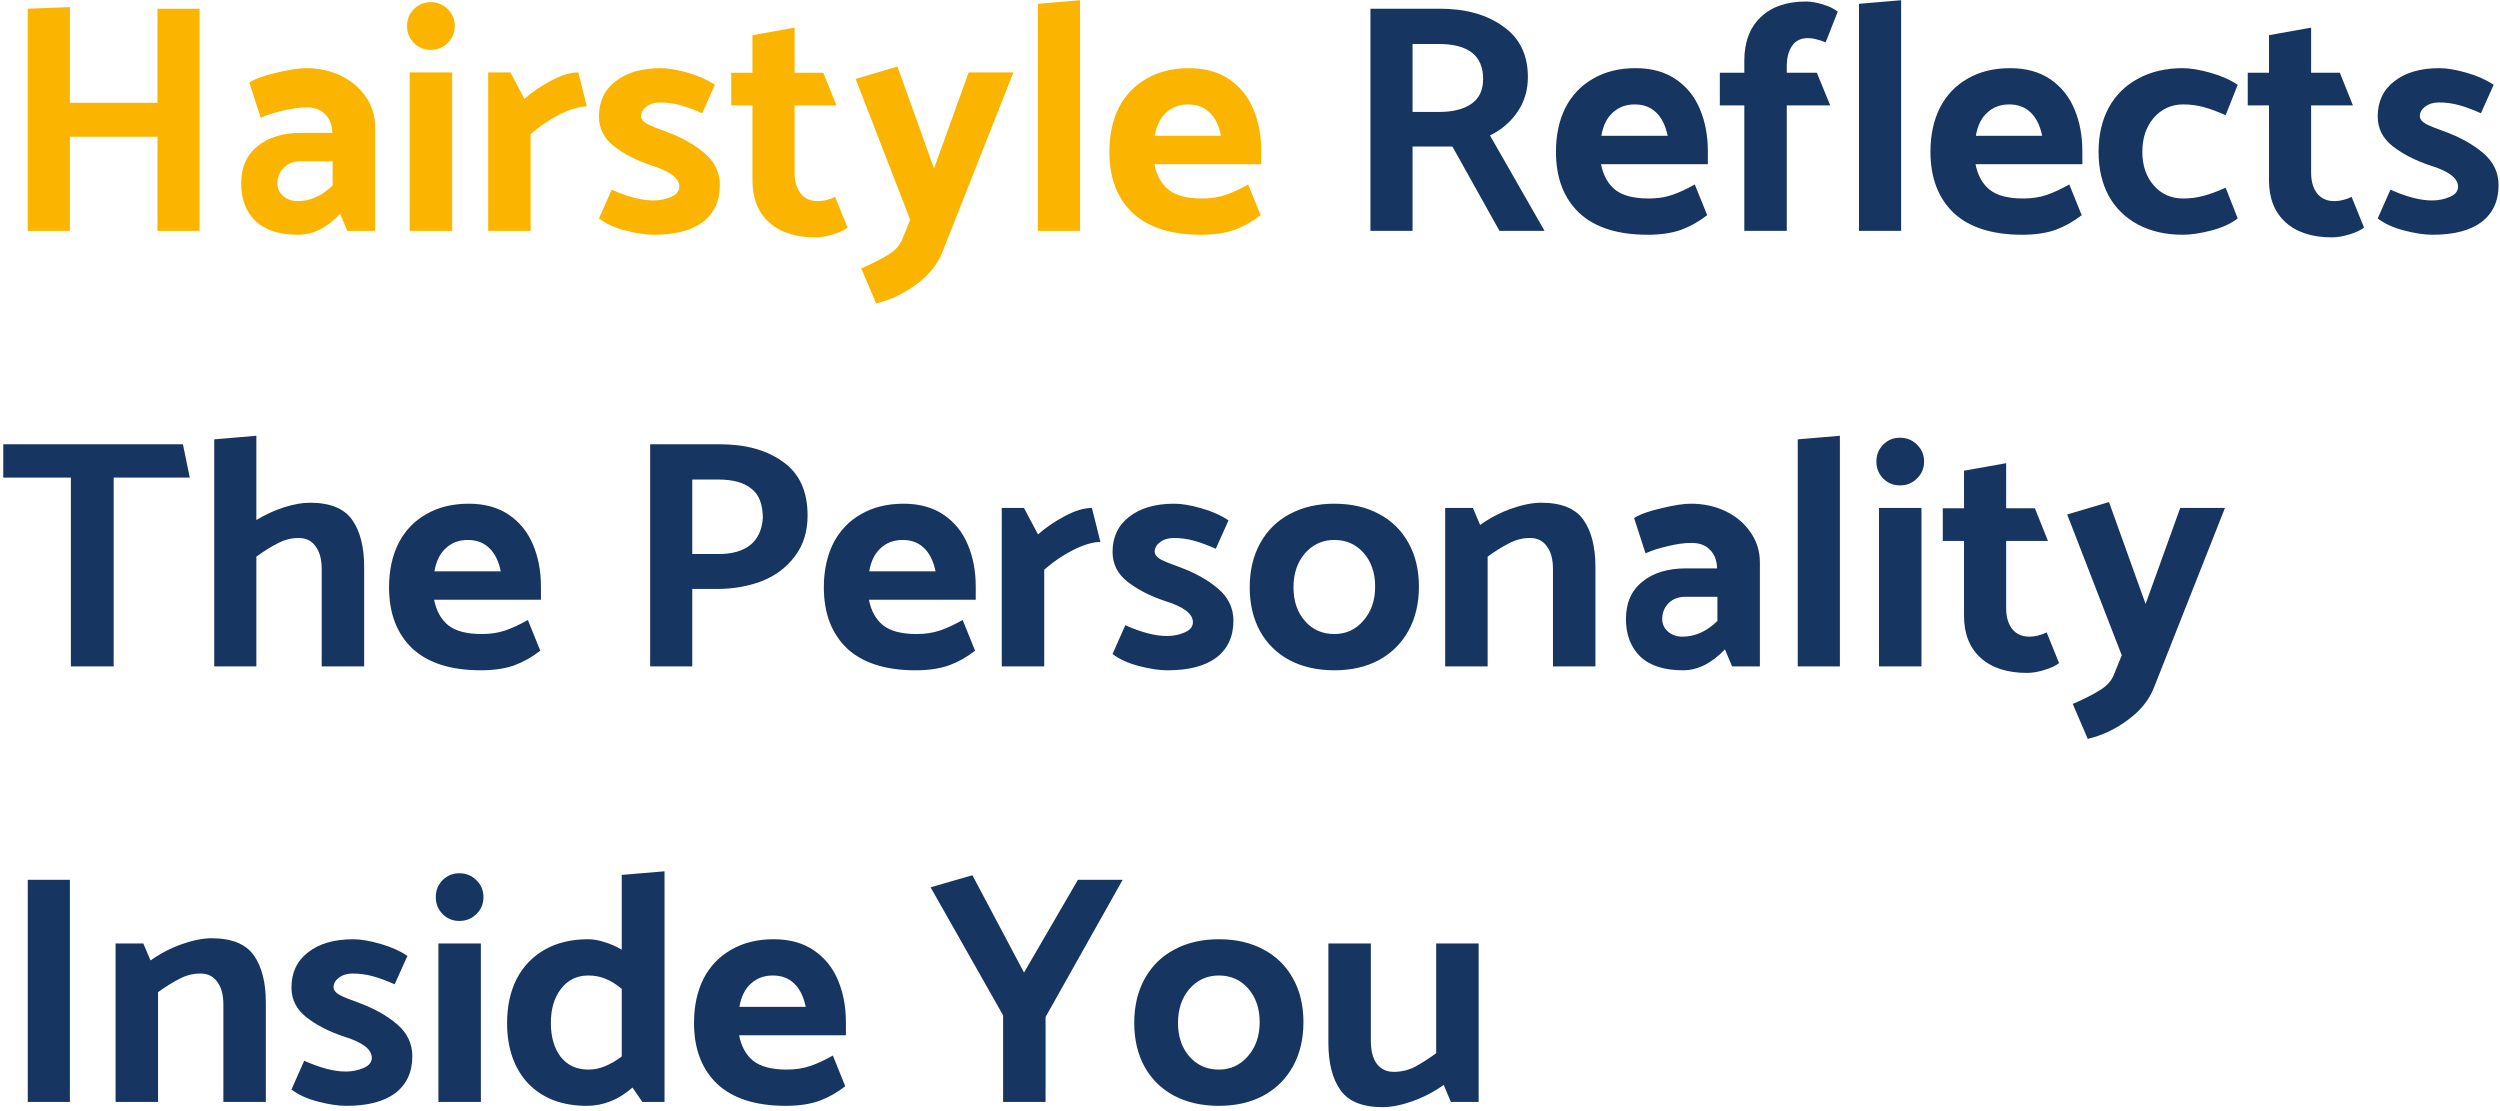 <svg width="574" height="255" viewBox="0 0 574 255" fill="none" xmlns="http://www.w3.org/2000/svg">
<path d="M45.825 53V2H36.15V23.6H16.05V1.625L6.375 2V53H16.05V31.4H36.15V53H45.825ZM59.872 27.05C61.272 26.4 62.972 25.85 64.972 25.4C66.972 24.9 68.797 24.65 70.447 24.65C72.247 24.65 73.647 25.175 74.647 26.225C75.697 27.225 76.247 28.65 76.297 30.5H69.172C64.972 30.5 61.622 31.525 59.122 33.575C56.622 35.575 55.372 38.425 55.372 42.125C55.372 45.725 56.472 48.6 58.672 50.75C60.872 52.85 64.147 53.9 68.497 53.9C71.847 53.9 75.047 52.3 78.097 49.1L79.747 53H86.122V29.075C86.122 26.525 85.397 24.225 83.947 22.175C82.547 20.125 80.647 18.525 78.247 17.375C75.847 16.225 73.197 15.65 70.297 15.65C68.597 15.65 66.322 16 63.472 16.7C60.622 17.35 58.547 18.1 57.247 18.95L59.872 27.05ZM63.697 42.125C63.697 40.725 64.172 39.525 65.122 38.525C66.122 37.525 67.422 37.025 69.022 37.025H76.372V42.575C73.922 44.975 71.247 46.175 68.347 46.175C66.997 46.175 65.872 45.775 64.972 44.975C64.122 44.175 63.697 43.225 63.697 42.125ZM98.866 11.45C100.416 11.45 101.716 10.925 102.766 9.875C103.866 8.825 104.416 7.525 104.416 5.975C104.416 4.425 103.866 3.125 102.766 2.075C101.716 1.025 100.416 0.5 98.866 0.5C97.366 0.5 96.091 1.025 95.041 2.075C93.991 3.125 93.466 4.425 93.466 5.975C93.466 7.525 93.991 8.825 95.041 9.875C96.091 10.925 97.366 11.45 98.866 11.45ZM103.816 53V16.625H94.066V53H103.816ZM121.834 30.8C123.934 28.95 126.184 27.425 128.584 26.225C131.034 25.025 133.084 24.425 134.734 24.425L132.784 16.625C130.984 16.625 128.909 17.25 126.559 18.5C124.209 19.75 122.159 21.15 120.409 22.7L117.184 16.625H112.084V53H121.834V30.8ZM137.523 50.15C139.073 51.35 141.098 52.275 143.598 52.925C146.098 53.575 148.273 53.9 150.123 53.9C155.023 53.9 158.773 52.925 161.373 50.975C163.973 48.975 165.273 46.15 165.273 42.5C165.273 39.6 164.098 37.15 161.748 35.15C159.398 33.15 156.448 31.5 152.898 30.2C151.048 29.55 149.623 28.975 148.623 28.475C147.673 27.925 147.198 27.325 147.198 26.675C147.198 25.825 147.598 25.1 148.398 24.5C149.248 23.85 150.298 23.525 151.548 23.525C153.148 23.525 154.673 23.725 156.123 24.125C157.623 24.525 159.323 25.15 161.223 26L164.148 19.475C162.448 18.325 160.373 17.4 157.923 16.7C155.473 16 153.398 15.65 151.698 15.65C147.348 15.65 143.898 16.65 141.348 18.65C138.798 20.6 137.523 23.3 137.523 26.75C137.523 29.5 138.673 31.775 140.973 33.575C143.273 35.375 146.148 36.85 149.598 38C153.848 39.3 155.973 40.925 155.973 42.875C155.973 43.875 155.348 44.65 154.098 45.2C152.848 45.75 151.473 46.025 149.973 46.025C147.323 46.025 144.148 45.2 140.448 43.55L137.523 50.15ZM182.439 16.7V6.35L172.764 8.075V16.7H167.889V24.2H172.764V41.375C172.764 45.525 174.039 48.75 176.589 51.05C179.139 53.35 182.689 54.5 187.239 54.5C188.439 54.5 189.764 54.275 191.214 53.825C192.714 53.375 193.839 52.85 194.589 52.25L191.739 45.2C190.389 45.85 189.064 46.175 187.764 46.175C186.064 46.175 184.739 45.575 183.789 44.375C182.889 43.175 182.439 41.6 182.439 39.65V24.2H192.039L189.039 16.7H182.439ZM207.253 54.725C206.703 56.225 205.603 57.475 203.953 58.475C202.353 59.475 200.278 60.525 197.728 61.625L201.178 69.65C204.528 68.85 207.628 67.375 210.478 65.225C213.328 63.125 215.303 60.65 216.403 57.8L232.678 16.625H222.403L214.453 38.675L206.053 15.275L196.453 18.125L208.978 50.45L207.253 54.725ZM247.973 53V0.05L238.298 0.875V53H247.973ZM289.582 34.7C289.582 31.15 288.982 27.95 287.782 25.1C286.582 22.2 284.732 19.9 282.232 18.2C279.732 16.5 276.657 15.65 273.007 15.65C269.257 15.65 266.007 16.45 263.257 18.05C260.507 19.6 258.382 21.825 256.882 24.725C255.432 27.625 254.707 31 254.707 34.85C254.707 40.8 256.482 45.475 260.032 48.875C263.632 52.225 268.882 53.9 275.782 53.9C278.732 53.9 281.282 53.525 283.432 52.775C285.582 51.975 287.582 50.85 289.432 49.4L286.582 42.35C284.732 43.4 283.007 44.2 281.407 44.75C279.807 45.3 278.007 45.575 276.007 45.575C272.557 45.575 269.982 44.9 268.282 43.55C266.632 42.2 265.557 40.25 265.057 37.7H289.582V34.7ZM265.132 31.175C265.532 28.825 266.407 27.05 267.757 25.85C269.107 24.6 270.782 23.975 272.782 23.975C274.782 23.975 276.407 24.575 277.657 25.775C278.957 26.975 279.857 28.775 280.357 31.175H265.132Z" fill="#FBB400"/>
<path d="M314.651 53H324.326V33.65H333.476L344.276 53H354.626L342.101 31.1C344.751 29.8 346.851 28 348.401 25.7C350.001 23.4 350.801 20.725 350.801 17.675C350.801 12.575 348.901 8.7 345.101 6.05C341.351 3.35 336.526 2 330.626 2H314.651V53ZM330.326 10.1C337.126 10.1 340.526 12.775 340.526 18.125C340.526 20.725 339.601 22.65 337.751 23.9C335.951 25.1 333.526 25.7 330.476 25.7H324.326V10.1H330.326ZM392.121 34.7C392.121 31.15 391.521 27.95 390.321 25.1C389.121 22.2 387.271 19.9 384.771 18.2C382.271 16.5 379.196 15.65 375.546 15.65C371.796 15.65 368.546 16.45 365.796 18.05C363.046 19.6 360.921 21.825 359.421 24.725C357.971 27.625 357.246 31 357.246 34.85C357.246 40.8 359.021 45.475 362.571 48.875C366.171 52.225 371.421 53.9 378.321 53.9C381.271 53.9 383.821 53.525 385.971 52.775C388.121 51.975 390.121 50.85 391.971 49.4L389.121 42.35C387.271 43.4 385.546 44.2 383.946 44.75C382.346 45.3 380.546 45.575 378.546 45.575C375.096 45.575 372.521 44.9 370.821 43.55C369.171 42.2 368.096 40.25 367.596 37.7H392.121V34.7ZM367.671 31.175C368.071 28.825 368.946 27.05 370.296 25.85C371.646 24.6 373.321 23.975 375.321 23.975C377.321 23.975 378.946 24.575 380.196 25.775C381.496 26.975 382.396 28.775 382.896 31.175H367.671ZM400.495 24.2V53H410.245V24.2H420.22L417.145 16.7H410.245V15.275C410.245 13.275 410.645 11.7 411.445 10.55C412.245 9.35 413.47 8.75 415.12 8.75C416.17 8.75 417.52 9.075 419.17 9.725L421.945 2.675C421.145 2.025 420.02 1.475 418.57 1.025C417.12 0.575 415.82 0.35 414.67 0.35C410.22 0.35 406.745 1.55 404.245 3.95C401.745 6.35 400.495 9.675 400.495 13.925V16.7H394.87V24.2H400.495ZM436.498 53V0.05L426.823 0.875V53H436.498ZM478.107 34.7C478.107 31.15 477.507 27.95 476.307 25.1C475.107 22.2 473.257 19.9 470.757 18.2C468.257 16.5 465.182 15.65 461.532 15.65C457.782 15.65 454.532 16.45 451.782 18.05C449.032 19.6 446.907 21.825 445.407 24.725C443.957 27.625 443.232 31 443.232 34.85C443.232 40.8 445.007 45.475 448.557 48.875C452.157 52.225 457.407 53.9 464.307 53.9C467.257 53.9 469.807 53.525 471.957 52.775C474.107 51.975 476.107 50.85 477.957 49.4L475.107 42.35C473.257 43.4 471.532 44.2 469.932 44.75C468.332 45.3 466.532 45.575 464.532 45.575C461.082 45.575 458.507 44.9 456.807 43.55C455.157 42.2 454.082 40.25 453.582 37.7H478.107V34.7ZM453.657 31.175C454.057 28.825 454.932 27.05 456.282 25.85C457.632 24.6 459.307 23.975 461.307 23.975C463.307 23.975 464.932 24.575 466.182 25.775C467.482 26.975 468.382 28.775 468.882 31.175H453.657ZM513.781 19.475C512.081 18.325 509.981 17.4 507.481 16.7C504.981 16 502.881 15.65 501.181 15.65C497.281 15.65 493.856 16.45 490.906 18.05C488.006 19.6 485.756 21.825 484.156 24.725C482.606 27.625 481.831 31 481.831 34.85C481.831 38.7 482.606 42.075 484.156 44.975C485.756 47.825 488.006 50.025 490.906 51.575C493.856 53.125 497.281 53.9 501.181 53.9C503.031 53.9 505.206 53.575 507.706 52.925C510.206 52.275 512.231 51.35 513.781 50.15L511.006 43.1C509.106 43.95 507.406 44.575 505.906 44.975C504.406 45.375 502.856 45.575 501.256 45.575C498.506 45.575 496.256 44.575 494.506 42.575C492.756 40.575 491.881 38 491.881 34.85C491.881 31.7 492.756 29.1 494.506 27.05C496.306 25 498.556 23.975 501.256 23.975C502.856 23.975 504.406 24.175 505.906 24.575C507.406 24.975 509.106 25.6 511.006 26.45L513.781 19.475ZM530.632 16.7V6.35L520.957 8.075V16.7H516.082V24.2H520.957V41.375C520.957 45.525 522.232 48.75 524.782 51.05C527.332 53.35 530.882 54.5 535.432 54.5C536.632 54.5 537.957 54.275 539.407 53.825C540.907 53.375 542.032 52.85 542.782 52.25L539.932 45.2C538.582 45.85 537.257 46.175 535.957 46.175C534.257 46.175 532.932 45.575 531.982 44.375C531.082 43.175 530.632 41.6 530.632 39.65V24.2H540.232L537.232 16.7H530.632ZM545.921 50.15C547.471 51.35 549.496 52.275 551.996 52.925C554.496 53.575 556.671 53.9 558.521 53.9C563.421 53.9 567.171 52.925 569.771 50.975C572.371 48.975 573.671 46.15 573.671 42.5C573.671 39.6 572.496 37.15 570.146 35.15C567.796 33.15 564.846 31.5 561.296 30.2C559.446 29.55 558.021 28.975 557.021 28.475C556.071 27.925 555.596 27.325 555.596 26.675C555.596 25.825 555.996 25.1 556.796 24.5C557.646 23.85 558.696 23.525 559.946 23.525C561.546 23.525 563.071 23.725 564.521 24.125C566.021 24.525 567.721 25.15 569.621 26L572.546 19.475C570.846 18.325 568.771 17.4 566.321 16.7C563.871 16 561.796 15.65 560.096 15.65C555.746 15.65 552.296 16.65 549.746 18.65C547.196 20.6 545.921 23.3 545.921 26.75C545.921 29.5 547.071 31.775 549.371 33.575C551.671 35.375 554.546 36.85 557.996 38C562.246 39.3 564.371 40.925 564.371 42.875C564.371 43.875 563.746 44.65 562.496 45.2C561.246 45.75 559.871 46.025 558.371 46.025C555.721 46.025 552.546 45.2 548.846 43.55L545.921 50.15ZM42 102H0.75V109.65H16.275V153H26.1V109.65H43.575L42 102ZM71.162 115.425C75.761 115.425 78.987 116.725 80.837 119.325C82.686 121.925 83.612 125.55 83.612 130.2V153H73.862V130.65C73.862 128.4 73.386 126.65 72.436 125.4C71.537 124.15 70.261 123.525 68.612 123.525C66.912 123.525 65.311 123.925 63.812 124.725C62.312 125.475 60.661 126.5 58.861 127.8V153H49.187V100.875L58.861 100.05V119.4C60.911 118.15 63.036 117.175 65.237 116.475C67.436 115.775 69.412 115.425 71.162 115.425ZM124.201 134.7C124.201 131.15 123.601 127.95 122.401 125.1C121.201 122.2 119.351 119.9 116.851 118.2C114.351 116.5 111.276 115.65 107.626 115.65C103.876 115.65 100.626 116.45 97.876 118.05C95.126 119.6 93.001 121.825 91.501 124.725C90.051 127.625 89.326 131 89.326 134.85C89.326 140.8 91.101 145.475 94.651 148.875C98.251 152.225 103.501 153.9 110.401 153.9C113.351 153.9 115.901 153.525 118.051 152.775C120.201 151.975 122.201 150.85 124.051 149.4L121.201 142.35C119.351 143.4 117.626 144.2 116.026 144.75C114.426 145.3 112.626 145.575 110.626 145.575C107.176 145.575 104.601 144.9 102.901 143.55C101.251 142.2 100.176 140.25 99.676 137.7H124.201V134.7ZM99.751 131.175C100.151 128.825 101.026 127.05 102.376 125.85C103.726 124.6 105.401 123.975 107.401 123.975C109.401 123.975 111.026 124.575 112.276 125.775C113.576 126.975 114.476 128.775 114.976 131.175H99.751ZM158.946 135.225H164.571C168.321 135.225 171.771 134.625 174.921 133.425C178.071 132.175 180.596 130.275 182.496 127.725C184.446 125.175 185.421 122.05 185.421 118.35C185.421 112.8 183.546 108.7 179.796 106.05C176.096 103.35 171.246 102 165.246 102H149.271V153H158.946V135.225ZM164.946 110.1C168.296 110.1 170.821 110.8 172.521 112.2C174.271 113.55 175.146 115.8 175.146 118.95C174.946 121.7 173.971 123.775 172.221 125.175C170.471 126.525 168.096 127.2 165.096 127.2H158.946V110.1H164.946ZM224.03 134.7C224.03 131.15 223.43 127.95 222.23 125.1C221.03 122.2 219.18 119.9 216.68 118.2C214.18 116.5 211.105 115.65 207.455 115.65C203.705 115.65 200.455 116.45 197.705 118.05C194.955 119.6 192.83 121.825 191.33 124.725C189.88 127.625 189.155 131 189.155 134.85C189.155 140.8 190.93 145.475 194.48 148.875C198.08 152.225 203.33 153.9 210.23 153.9C213.18 153.9 215.73 153.525 217.88 152.775C220.03 151.975 222.03 150.85 223.88 149.4L221.03 142.35C219.18 143.4 217.455 144.2 215.855 144.75C214.255 145.3 212.455 145.575 210.455 145.575C207.005 145.575 204.43 144.9 202.73 143.55C201.08 142.2 200.005 140.25 199.505 137.7H224.03V134.7ZM199.58 131.175C199.98 128.825 200.855 127.05 202.205 125.85C203.555 124.6 205.23 123.975 207.23 123.975C209.23 123.975 210.855 124.575 212.105 125.775C213.405 126.975 214.305 128.775 214.805 131.175H199.58ZM239.754 130.8C241.854 128.95 244.104 127.425 246.504 126.225C248.954 125.025 251.004 124.425 252.654 124.425L250.704 116.625C248.904 116.625 246.829 117.25 244.479 118.5C242.129 119.75 240.079 121.15 238.329 122.7L235.104 116.625H230.004V153H239.754V130.8ZM255.443 150.15C256.993 151.35 259.018 152.275 261.518 152.925C264.018 153.575 266.193 153.9 268.043 153.9C272.943 153.9 276.693 152.925 279.293 150.975C281.893 148.975 283.193 146.15 283.193 142.5C283.193 139.6 282.018 137.15 279.668 135.15C277.318 133.15 274.368 131.5 270.818 130.2C268.968 129.55 267.543 128.975 266.543 128.475C265.593 127.925 265.118 127.325 265.118 126.675C265.118 125.825 265.518 125.1 266.318 124.5C267.168 123.85 268.218 123.525 269.468 123.525C271.068 123.525 272.593 123.725 274.043 124.125C275.543 124.525 277.243 125.15 279.143 126L282.068 119.475C280.368 118.325 278.293 117.4 275.843 116.7C273.393 116 271.318 115.65 269.618 115.65C265.268 115.65 261.818 116.65 259.268 118.65C256.718 120.6 255.443 123.3 255.443 126.75C255.443 129.5 256.593 131.775 258.893 133.575C261.193 135.375 264.068 136.85 267.518 138C271.768 139.3 273.893 140.925 273.893 142.875C273.893 143.875 273.268 144.65 272.018 145.2C270.768 145.75 269.393 146.025 267.893 146.025C265.243 146.025 262.068 145.2 258.368 143.55L255.443 150.15ZM325.784 134.7C325.784 138.55 324.984 141.925 323.384 144.825C321.784 147.725 319.509 149.975 316.559 151.575C313.659 153.125 310.259 153.9 306.359 153.9C302.459 153.9 299.034 153.125 296.084 151.575C293.184 150.025 290.934 147.825 289.334 144.975C287.734 142.075 286.934 138.7 286.934 134.85C286.934 131 287.734 127.625 289.334 124.725C290.934 121.825 293.184 119.6 296.084 118.05C299.034 116.45 302.459 115.65 306.359 115.65C310.259 115.65 313.659 116.425 316.559 117.975C319.509 119.525 321.784 121.75 323.384 124.65C324.984 127.5 325.784 130.85 325.784 134.7ZM306.359 145.575C309.059 145.575 311.284 144.55 313.034 142.5C314.834 140.45 315.734 137.85 315.734 134.7C315.734 131.55 314.859 128.975 313.109 126.975C311.359 124.975 309.109 123.975 306.359 123.975C303.659 123.975 301.409 125 299.609 127.05C297.859 129.1 296.984 131.7 296.984 134.85C296.984 138 297.859 140.575 299.609 142.575C301.359 144.575 303.609 145.575 306.359 145.575ZM341.561 127.8C343.361 126.5 345.011 125.475 346.511 124.725C348.011 123.925 349.611 123.525 351.311 123.525C352.961 123.525 354.236 124.15 355.136 125.4C356.086 126.65 356.561 128.4 356.561 130.65V153H366.311V130.2C366.311 125.55 365.386 121.925 363.536 119.325C361.686 116.725 358.461 115.425 353.861 115.425C351.861 115.425 349.586 115.875 347.036 116.775C344.486 117.675 342.086 118.925 339.836 120.525L338.186 116.625H331.811V153H341.561V127.8ZM377.816 127.05C379.216 126.4 380.916 125.85 382.916 125.4C384.916 124.9 386.741 124.65 388.391 124.65C390.191 124.65 391.591 125.175 392.591 126.225C393.641 127.225 394.191 128.65 394.241 130.5H387.116C382.916 130.5 379.566 131.525 377.066 133.575C374.566 135.575 373.316 138.425 373.316 142.125C373.316 145.725 374.416 148.6 376.616 150.75C378.816 152.85 382.091 153.9 386.441 153.9C389.791 153.9 392.991 152.3 396.041 149.1L397.691 153H404.066V129.075C404.066 126.525 403.341 124.225 401.891 122.175C400.491 120.125 398.591 118.525 396.191 117.375C393.791 116.225 391.141 115.65 388.241 115.65C386.541 115.65 384.266 116 381.416 116.7C378.566 117.35 376.491 118.1 375.191 118.95L377.816 127.05ZM381.641 142.125C381.641 140.725 382.116 139.525 383.066 138.525C384.066 137.525 385.366 137.025 386.966 137.025H394.316V142.575C391.866 144.975 389.191 146.175 386.291 146.175C384.941 146.175 383.816 145.775 382.916 144.975C382.066 144.175 381.641 143.225 381.641 142.125ZM422.436 153V100.05L412.761 100.875V153H422.436ZM436.22 111.45C437.77 111.45 439.07 110.925 440.12 109.875C441.22 108.825 441.77 107.525 441.77 105.975C441.77 104.425 441.22 103.125 440.12 102.075C439.07 101.025 437.77 100.5 436.22 100.5C434.72 100.5 433.445 101.025 432.395 102.075C431.345 103.125 430.82 104.425 430.82 105.975C430.82 107.525 431.345 108.825 432.395 109.875C433.445 110.925 434.72 111.45 436.22 111.45ZM441.17 153V116.625H431.42V153H441.17ZM460.613 116.7V106.35L450.938 108.075V116.7H446.063V124.2H450.938V141.375C450.938 145.525 452.213 148.75 454.763 151.05C457.313 153.35 460.863 154.5 465.413 154.5C466.613 154.5 467.938 154.275 469.388 153.825C470.888 153.375 472.013 152.85 472.763 152.25L469.913 145.2C468.563 145.85 467.238 146.175 465.938 146.175C464.238 146.175 462.913 145.575 461.963 144.375C461.063 143.175 460.613 141.6 460.613 139.65V124.2H470.213L467.213 116.7H460.613ZM485.427 154.725C484.877 156.225 483.777 157.475 482.127 158.475C480.527 159.475 478.452 160.525 475.902 161.625L479.352 169.65C482.702 168.85 485.802 167.375 488.652 165.225C491.502 163.125 493.477 160.65 494.577 157.8L510.852 116.625H500.577L492.627 138.675L484.227 115.275L474.627 118.125L487.152 150.45L485.427 154.725ZM16.05 253V202H6.375V253H16.05ZM36.287 227.8C38.087 226.5 39.737 225.475 41.237 224.725C42.737 223.925 44.337 223.525 46.037 223.525C47.687 223.525 48.962 224.15 49.862 225.4C50.812 226.65 51.287 228.4 51.287 230.65V253H61.037V230.2C61.037 225.55 60.112 221.925 58.262 219.325C56.412 216.725 53.187 215.425 48.587 215.425C46.587 215.425 44.312 215.875 41.762 216.775C39.212 217.675 36.812 218.925 34.562 220.525L32.912 216.625H26.537V253H36.287V227.8ZM66.918 250.15C68.468 251.35 70.493 252.275 72.993 252.925C75.493 253.575 77.668 253.9 79.518 253.9C84.418 253.9 88.168 252.925 90.768 250.975C93.368 248.975 94.668 246.15 94.668 242.5C94.668 239.6 93.493 237.15 91.143 235.15C88.793 233.15 85.843 231.5 82.293 230.2C80.443 229.55 79.018 228.975 78.018 228.475C77.068 227.925 76.593 227.325 76.593 226.675C76.593 225.825 76.993 225.1 77.793 224.5C78.643 223.85 79.693 223.525 80.943 223.525C82.543 223.525 84.068 223.725 85.518 224.125C87.018 224.525 88.718 225.15 90.618 226L93.543 219.475C91.843 218.325 89.768 217.4 87.318 216.7C84.868 216 82.793 215.65 81.093 215.65C76.743 215.65 73.293 216.65 70.743 218.65C68.193 220.6 66.918 223.3 66.918 226.75C66.918 229.5 68.068 231.775 70.368 233.575C72.668 235.375 75.543 236.85 78.993 238C83.243 239.3 85.368 240.925 85.368 242.875C85.368 243.875 84.743 244.65 83.493 245.2C82.243 245.75 80.868 246.025 79.368 246.025C76.718 246.025 73.543 245.2 69.843 243.55L66.918 250.15ZM105.458 211.45C107.008 211.45 108.308 210.925 109.358 209.875C110.458 208.825 111.008 207.525 111.008 205.975C111.008 204.425 110.458 203.125 109.358 202.075C108.308 201.025 107.008 200.5 105.458 200.5C103.958 200.5 102.683 201.025 101.633 202.075C100.583 203.125 100.058 204.425 100.058 205.975C100.058 207.525 100.583 208.825 101.633 209.875C102.683 210.925 103.958 211.45 105.458 211.45ZM110.408 253V216.625H100.658V253H110.408ZM152.576 200.05V253H147.476L145.226 249.7C142.026 252.5 138.526 253.9 134.726 253.9C129.076 253.9 124.601 252.2 121.301 248.8C118.051 245.35 116.426 240.7 116.426 234.85C116.426 231.05 117.151 227.7 118.601 224.8C120.101 221.9 122.251 219.65 125.051 218.05C127.851 216.45 131.176 215.65 135.026 215.65C136.226 215.65 137.501 215.875 138.851 216.325C140.201 216.725 141.501 217.3 142.751 218.05V200.875L152.576 200.05ZM126.476 234.85C126.476 238.05 127.226 240.65 128.726 242.65C130.276 244.6 132.401 245.575 135.101 245.575C136.401 245.575 137.651 245.325 138.851 244.825C140.101 244.325 141.401 243.575 142.751 242.575V227.05C141.451 225.95 140.201 225.175 139.001 224.725C137.801 224.225 136.501 223.975 135.101 223.975C132.451 223.975 130.351 225 128.801 227.05C127.251 229.05 126.476 231.65 126.476 234.85ZM194.221 234.7C194.221 231.15 193.621 227.95 192.421 225.1C191.221 222.2 189.371 219.9 186.871 218.2C184.371 216.5 181.296 215.65 177.646 215.65C173.896 215.65 170.646 216.45 167.896 218.05C165.146 219.6 163.021 221.825 161.521 224.725C160.071 227.625 159.346 231 159.346 234.85C159.346 240.8 161.121 245.475 164.671 248.875C168.271 252.225 173.521 253.9 180.421 253.9C183.371 253.9 185.921 253.525 188.071 252.775C190.221 251.975 192.221 250.85 194.071 249.4L191.221 242.35C189.371 243.4 187.646 244.2 186.046 244.75C184.446 245.3 182.646 245.575 180.646 245.575C177.196 245.575 174.621 244.9 172.921 243.55C171.271 242.2 170.196 240.25 169.696 237.7H194.221V234.7ZM169.771 231.175C170.171 228.825 171.046 227.05 172.396 225.85C173.746 224.6 175.421 223.975 177.421 223.975C179.421 223.975 181.046 224.575 182.296 225.775C183.596 226.975 184.496 228.775 184.996 231.175H169.771ZM240.065 253V233.5L257.765 202H247.49L235.115 223.3L223.265 200.95L213.665 203.725L230.315 233.125V253H240.065ZM299.27 234.7C299.27 238.55 298.47 241.925 296.87 244.825C295.27 247.725 292.995 249.975 290.045 251.575C287.145 253.125 283.745 253.9 279.845 253.9C275.945 253.9 272.52 253.125 269.57 251.575C266.67 250.025 264.42 247.825 262.82 244.975C261.22 242.075 260.42 238.7 260.42 234.85C260.42 231 261.22 227.625 262.82 224.725C264.42 221.825 266.67 219.6 269.57 218.05C272.52 216.45 275.945 215.65 279.845 215.65C283.745 215.65 287.145 216.425 290.045 217.975C292.995 219.525 295.27 221.75 296.87 224.65C298.47 227.5 299.27 230.85 299.27 234.7ZM279.845 245.575C282.545 245.575 284.77 244.55 286.52 242.5C288.32 240.45 289.22 237.85 289.22 234.7C289.22 231.55 288.345 228.975 286.595 226.975C284.845 224.975 282.595 223.975 279.845 223.975C277.145 223.975 274.895 225 273.095 227.05C271.345 229.1 270.47 231.7 270.47 234.85C270.47 238 271.345 240.575 273.095 242.575C274.845 244.575 277.095 245.575 279.845 245.575ZM329.747 241.825C327.947 243.125 326.297 244.175 324.797 244.975C323.297 245.725 321.697 246.1 319.997 246.1C318.347 246.1 317.047 245.475 316.097 244.225C315.197 242.975 314.747 241.225 314.747 238.975V216.625H304.997V239.425C304.997 244.075 305.922 247.7 307.772 250.3C309.622 252.9 312.847 254.2 317.447 254.2C319.447 254.2 321.722 253.75 324.272 252.85C326.822 251.95 329.222 250.7 331.472 249.1L333.122 253H339.497V216.625H329.747V241.825Z" fill="#163561"/>
</svg>

